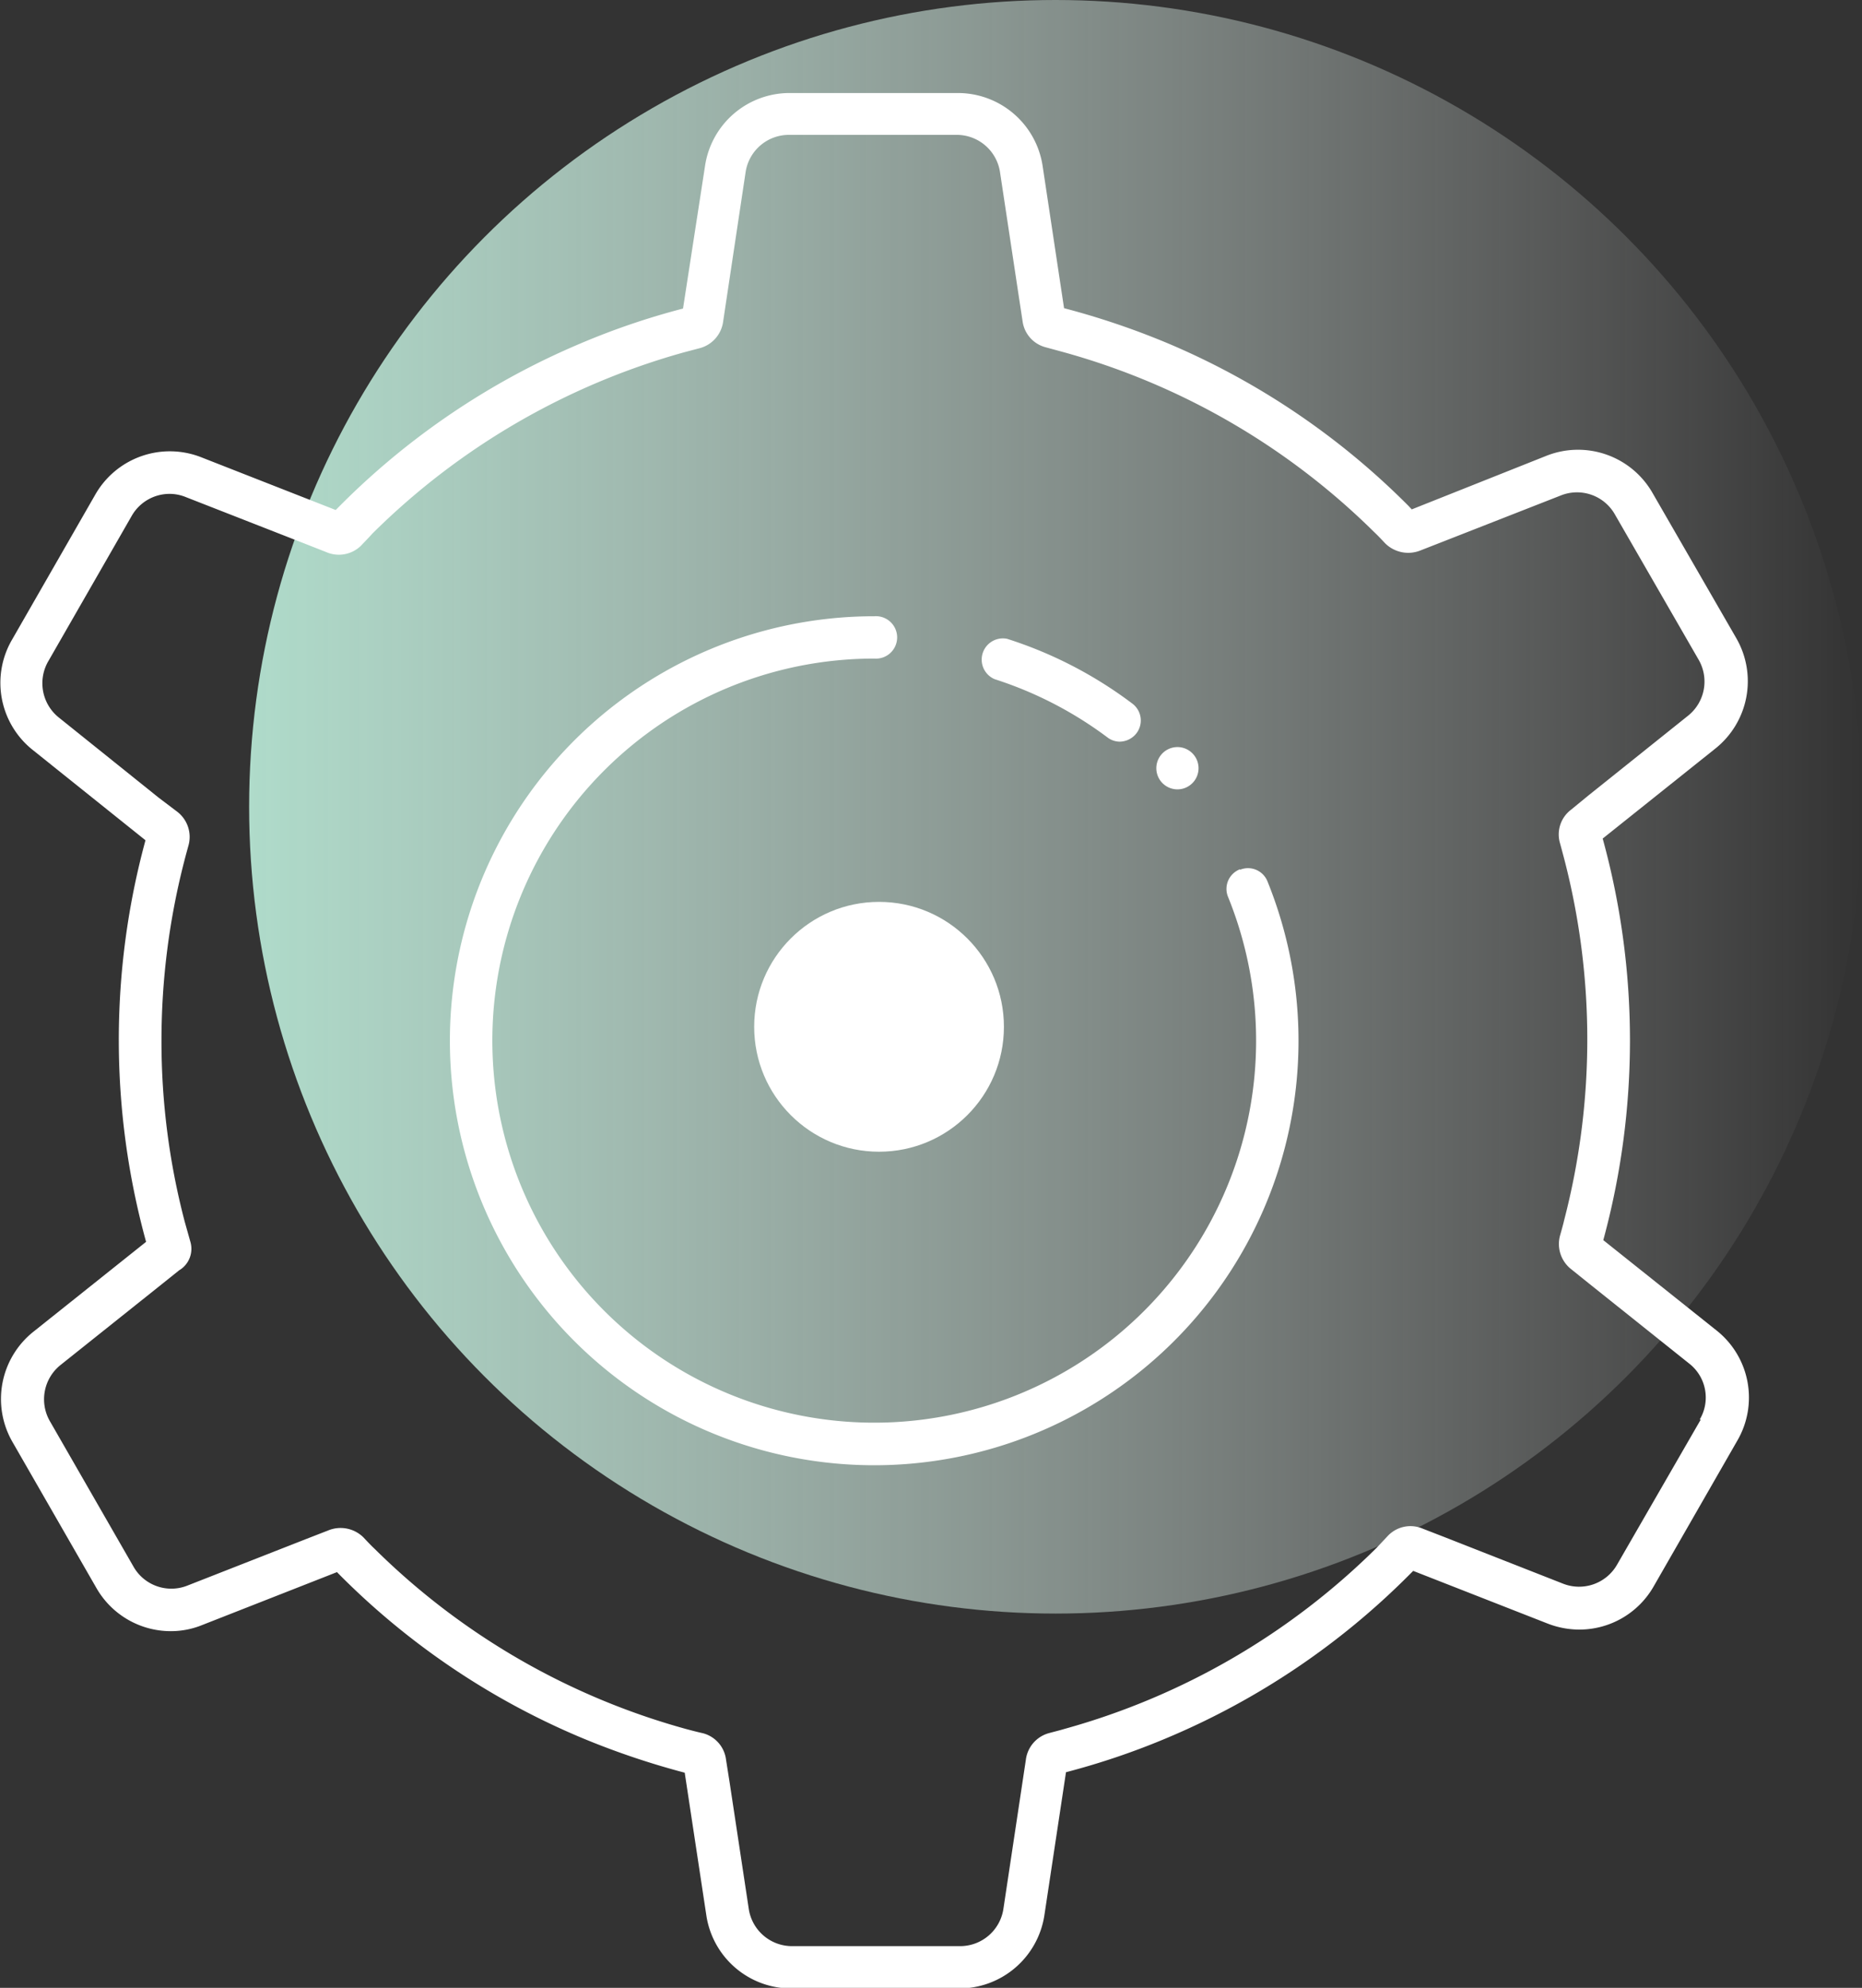 <svg xmlns="http://www.w3.org/2000/svg" xmlns:xlink="http://www.w3.org/1999/xlink" viewBox="0 0 153.59 163.9"><rect x="0" y="0" width="153.59" height="163.9" fill="#333333" stroke="none"/><defs><style>.cls-1{fill:url(#未命名的渐变_4);}.cls-2{fill:#fff;}</style><linearGradient id="未命名的渐变_4" x1="20.55" y1="66.52" x2="153.59" y2="66.52" gradientUnits="userSpaceOnUse"><stop offset="0" stop-color="#afdbca"/><stop offset="1" stop-color="#fff" stop-opacity="0"/></linearGradient></defs><title>白色功能大全</title><g id="图层_2" data-name="图层 2"><g id="图层_1-2" data-name="图层 1"><circle class="cls-1" cx="87.07" cy="66.52" r="66.52"/><path class="cls-2" d="M82.05,56a31.62,31.62,0,0,1,9.3,4.8,1.69,1.69,0,0,0,1,.35,1.78,1.78,0,0,0,1.4-.7,1.74,1.74,0,0,0-.35-2.44,34.53,34.53,0,0,0-10.33-5.34A1.75,1.75,0,0,0,82.05,56Zm20.24,15.67a1.73,1.73,0,0,0-1,2.26A31.5,31.5,0,1,1,72.12,54.3a1.75,1.75,0,1,0,0-3.49,35,35,0,1,0,32.43,21.86A1.73,1.73,0,0,0,102.29,71.71Z"/><path class="cls-2" d="M141.57,109.68l-9.32-7.43a62.7,62.7,0,0,0-.05-33.11l9.28-7.41a7.1,7.1,0,0,0,1.73-9.13l-6.89-11.94a7.08,7.08,0,0,0-8.76-3.08L116.45,42c-.07-.09-.16-.16-.23-.25A62.07,62.07,0,0,0,96.41,28.34a64.62,64.62,0,0,0-8.64-2.93L86,13.67a7.07,7.07,0,0,0-7-6H65.15a7.05,7.05,0,0,0-7,6.05L56.34,25.44a60.66,60.66,0,0,0-8.46,2.88A62,62,0,0,0,28.06,41.68l-.37.37L16.62,37.71a7.08,7.08,0,0,0-8.76,3.07L1,52.73a7.07,7.07,0,0,0,1.72,9.12L12,69.28a62.7,62.7,0,0,0,.05,33.11l-9.28,7.4a7.09,7.09,0,0,0-1.73,9.12l6.9,12a7.07,7.07,0,0,0,6.14,3.58,6.85,6.85,0,0,0,2.61-.51l11.11-4.36c.07.09.16.16.23.24a62,62,0,0,0,19.82,13.37,65.44,65.44,0,0,0,8.63,2.93l1.78,11.74a7.08,7.08,0,0,0,7,6.05H79.1a7.11,7.11,0,0,0,7.05-6.05l1.78-11.78a61.1,61.1,0,0,0,8.46-2.88,62.22,62.22,0,0,0,19.82-13.36l.36-.36,11.08,4.34a7.25,7.25,0,0,0,2.62.5,7.06,7.06,0,0,0,6.14-3.57l6.89-12A7.06,7.06,0,0,0,141.57,109.68Zm-1.29,7.38L133.39,129a3.61,3.61,0,0,1-4.47,1.57l-9.78-3.84-1.78-.69h0a2.57,2.57,0,0,0-2.86.57l-.94,1a58.85,58.85,0,0,1-25.72,14.93c-.43.13-.85.23-1.29.35a2.61,2.61,0,0,0-1.93,2.2v0l-.28,1.86-1.57,10.42a3.61,3.61,0,0,1-3.6,3.09H65.36a3.61,3.61,0,0,1-3.6-3.09L60.19,147l-.3-1.9v0A2.58,2.58,0,0,0,58,142.91c-.45-.1-.91-.22-1.36-.34A58.63,58.63,0,0,1,30.9,127.7c-.31-.29-.61-.61-.9-.92a2.68,2.68,0,0,0-2.94-.59h0l-1.75.68-9.82,3.85A3.59,3.59,0,0,1,11,129.15l-6.9-12A3.62,3.62,0,0,1,5,112.54L13.2,106l1.5-1.2a.88.88,0,0,1,.17-.12,2.06,2.06,0,0,0,.84-2.27l-.47-1.67a58.57,58.57,0,0,1-1.92-15A59.2,59.2,0,0,1,15.2,71c.11-.43.23-.87.35-1.3a2.62,2.62,0,0,0-.94-2.78,0,0,0,0,1,0,0l-1.52-1.15L4.84,59.15A3.62,3.62,0,0,1,4,54.49l6.89-12A3.6,3.6,0,0,1,14,40.72a3.56,3.56,0,0,1,1.34.27l9.79,3.83,1.78.7h0A2.61,2.61,0,0,0,29.77,45c.31-.33.63-.65.94-1A58.93,58.93,0,0,1,56.42,29.05l1.29-.34a2.63,2.63,0,0,0,1.94-2.2v0l.28-1.87L61.5,14.21a3.61,3.61,0,0,1,3.59-3.09h13.8a3.61,3.61,0,0,1,3.6,3.09l1.57,10.38.29,1.9v0a2.57,2.57,0,0,0,1.89,2.14L87.6,29a58.67,58.67,0,0,1,25.74,14.86c.32.3.62.62.91.93a2.7,2.7,0,0,0,2.93.59h0l1.74-.68,9.83-3.85a3.59,3.59,0,0,1,4.46,1.57l6.89,11.95a3.6,3.6,0,0,1-.87,4.65l-8.2,6.56-1.45,1.19s0,0,0,0a2.55,2.55,0,0,0-.91,2.72c.12.43.24.89.36,1.34a59.14,59.14,0,0,1,0,29.74c-.1.44-.23.88-.35,1.31a2.64,2.64,0,0,0,.94,2.78h0l1.48,1.19,8.24,6.58a3.55,3.55,0,0,1,.87,4.6Z"/><path class="cls-2" d="M96.9,65.07a1.74,1.74,0,1,0,.44-3.46h0a1.74,1.74,0,1,0-.43,3.46Z"/><circle class="cls-2" cx="72.51" cy="84.66" r="10.3"/></g></g></svg>